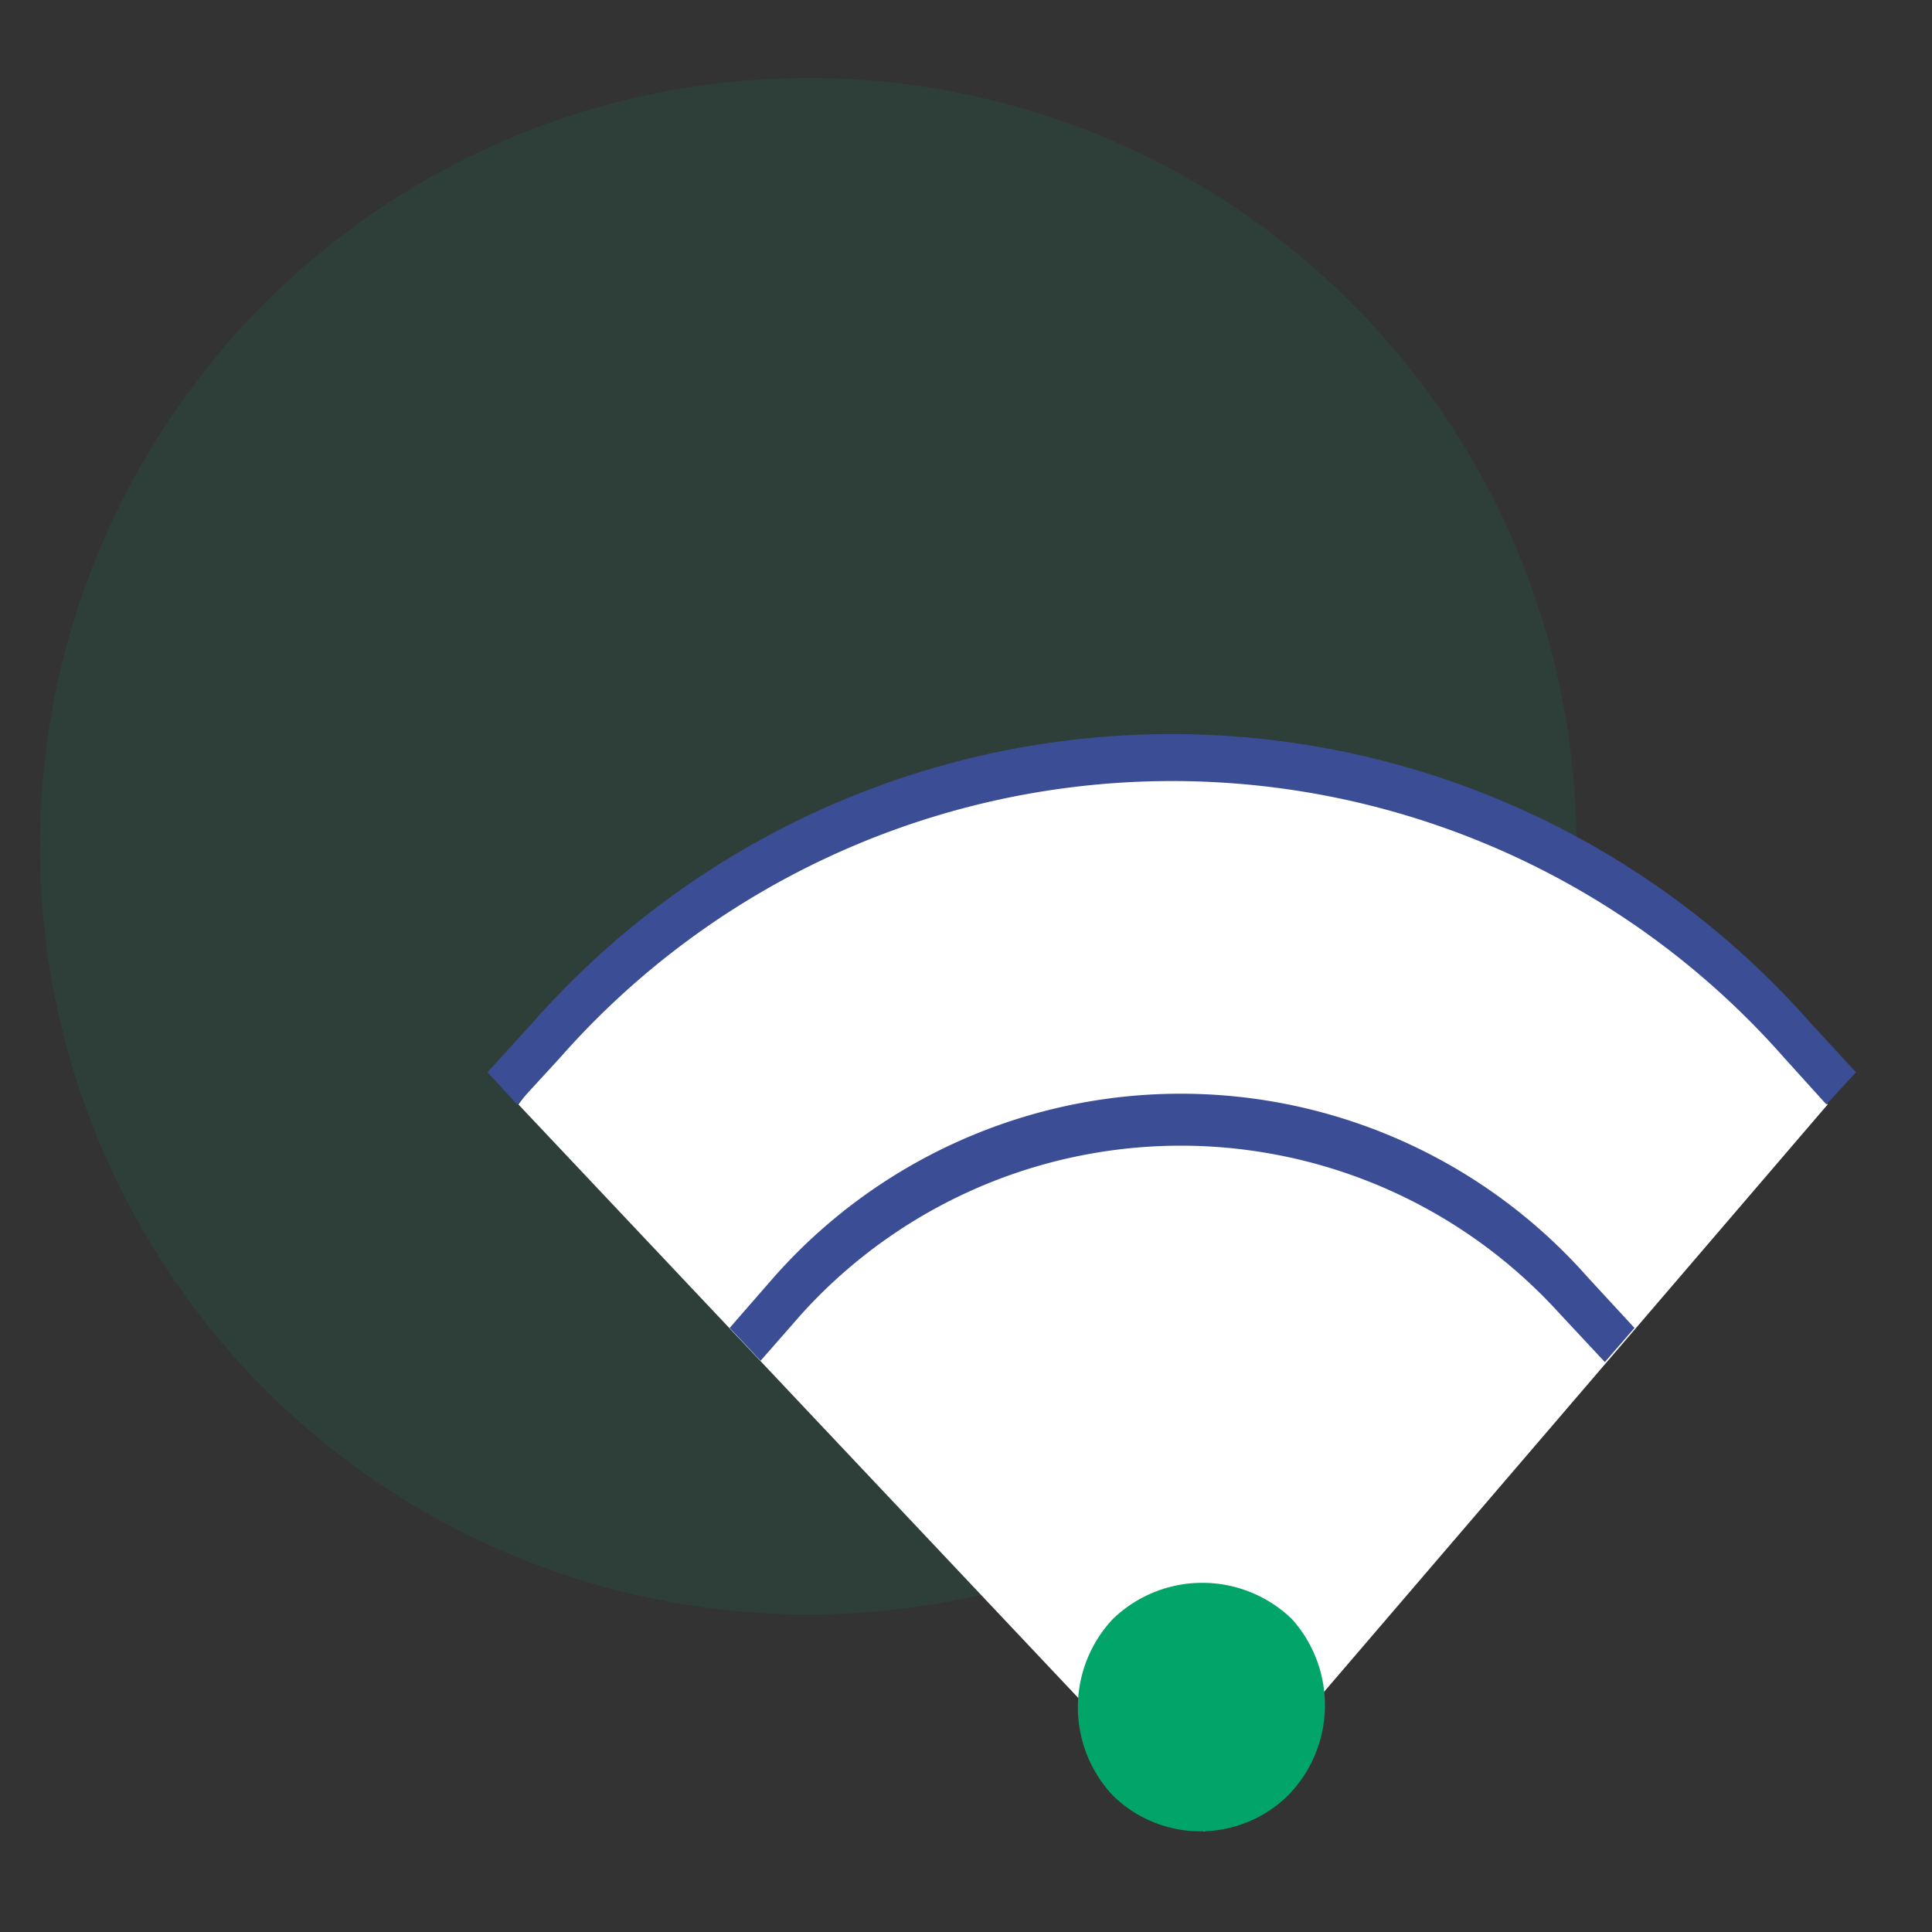 <svg xmlns="http://www.w3.org/2000/svg" viewBox="0 0 30 30"><rect x="0" y="0" width="30" height="30" fill="#333333" stroke="none"/><defs><style>.cls-1,.cls-3{fill:#02a569;}.cls-1{opacity:0.1;}.cls-2{fill:#fff;}.cls-4{fill:#3a4d95;}</style></defs><title>wifi</title><g id="Layer_3" data-name="Layer 3"><circle class="cls-1" cx="12.55" cy="13.14" r="11.93"/></g><g id="Layer_11" data-name="Layer 11"><path class="cls-2" d="M18.7,28.44,8.05,17.15s4-5.62,10.16-5.62,10.17,5.62,10.17,5.62Z"/><path class="cls-3" d="M20,27.88a1.94,1.94,0,0,1-2.72,0,2,2,0,0,1,0-2.74,2,2,0,0,1,2.78,0A2,2,0,0,1,20,27.88Z"/><path class="cls-4" d="M24.22,20.4a7.94,7.94,0,0,0-11.77,0l-.64.73-.48-.51.68-.78a8.43,8.43,0,0,1,12.65,0l.72.78-.46.53Z"/><path class="cls-4" d="M27.7,16.42a12.66,12.66,0,0,0-19,0l-.67.73-.46-.5.7-.77a13.22,13.22,0,0,1,19.84,0l.71.77-.46.5Z"/></g></svg>